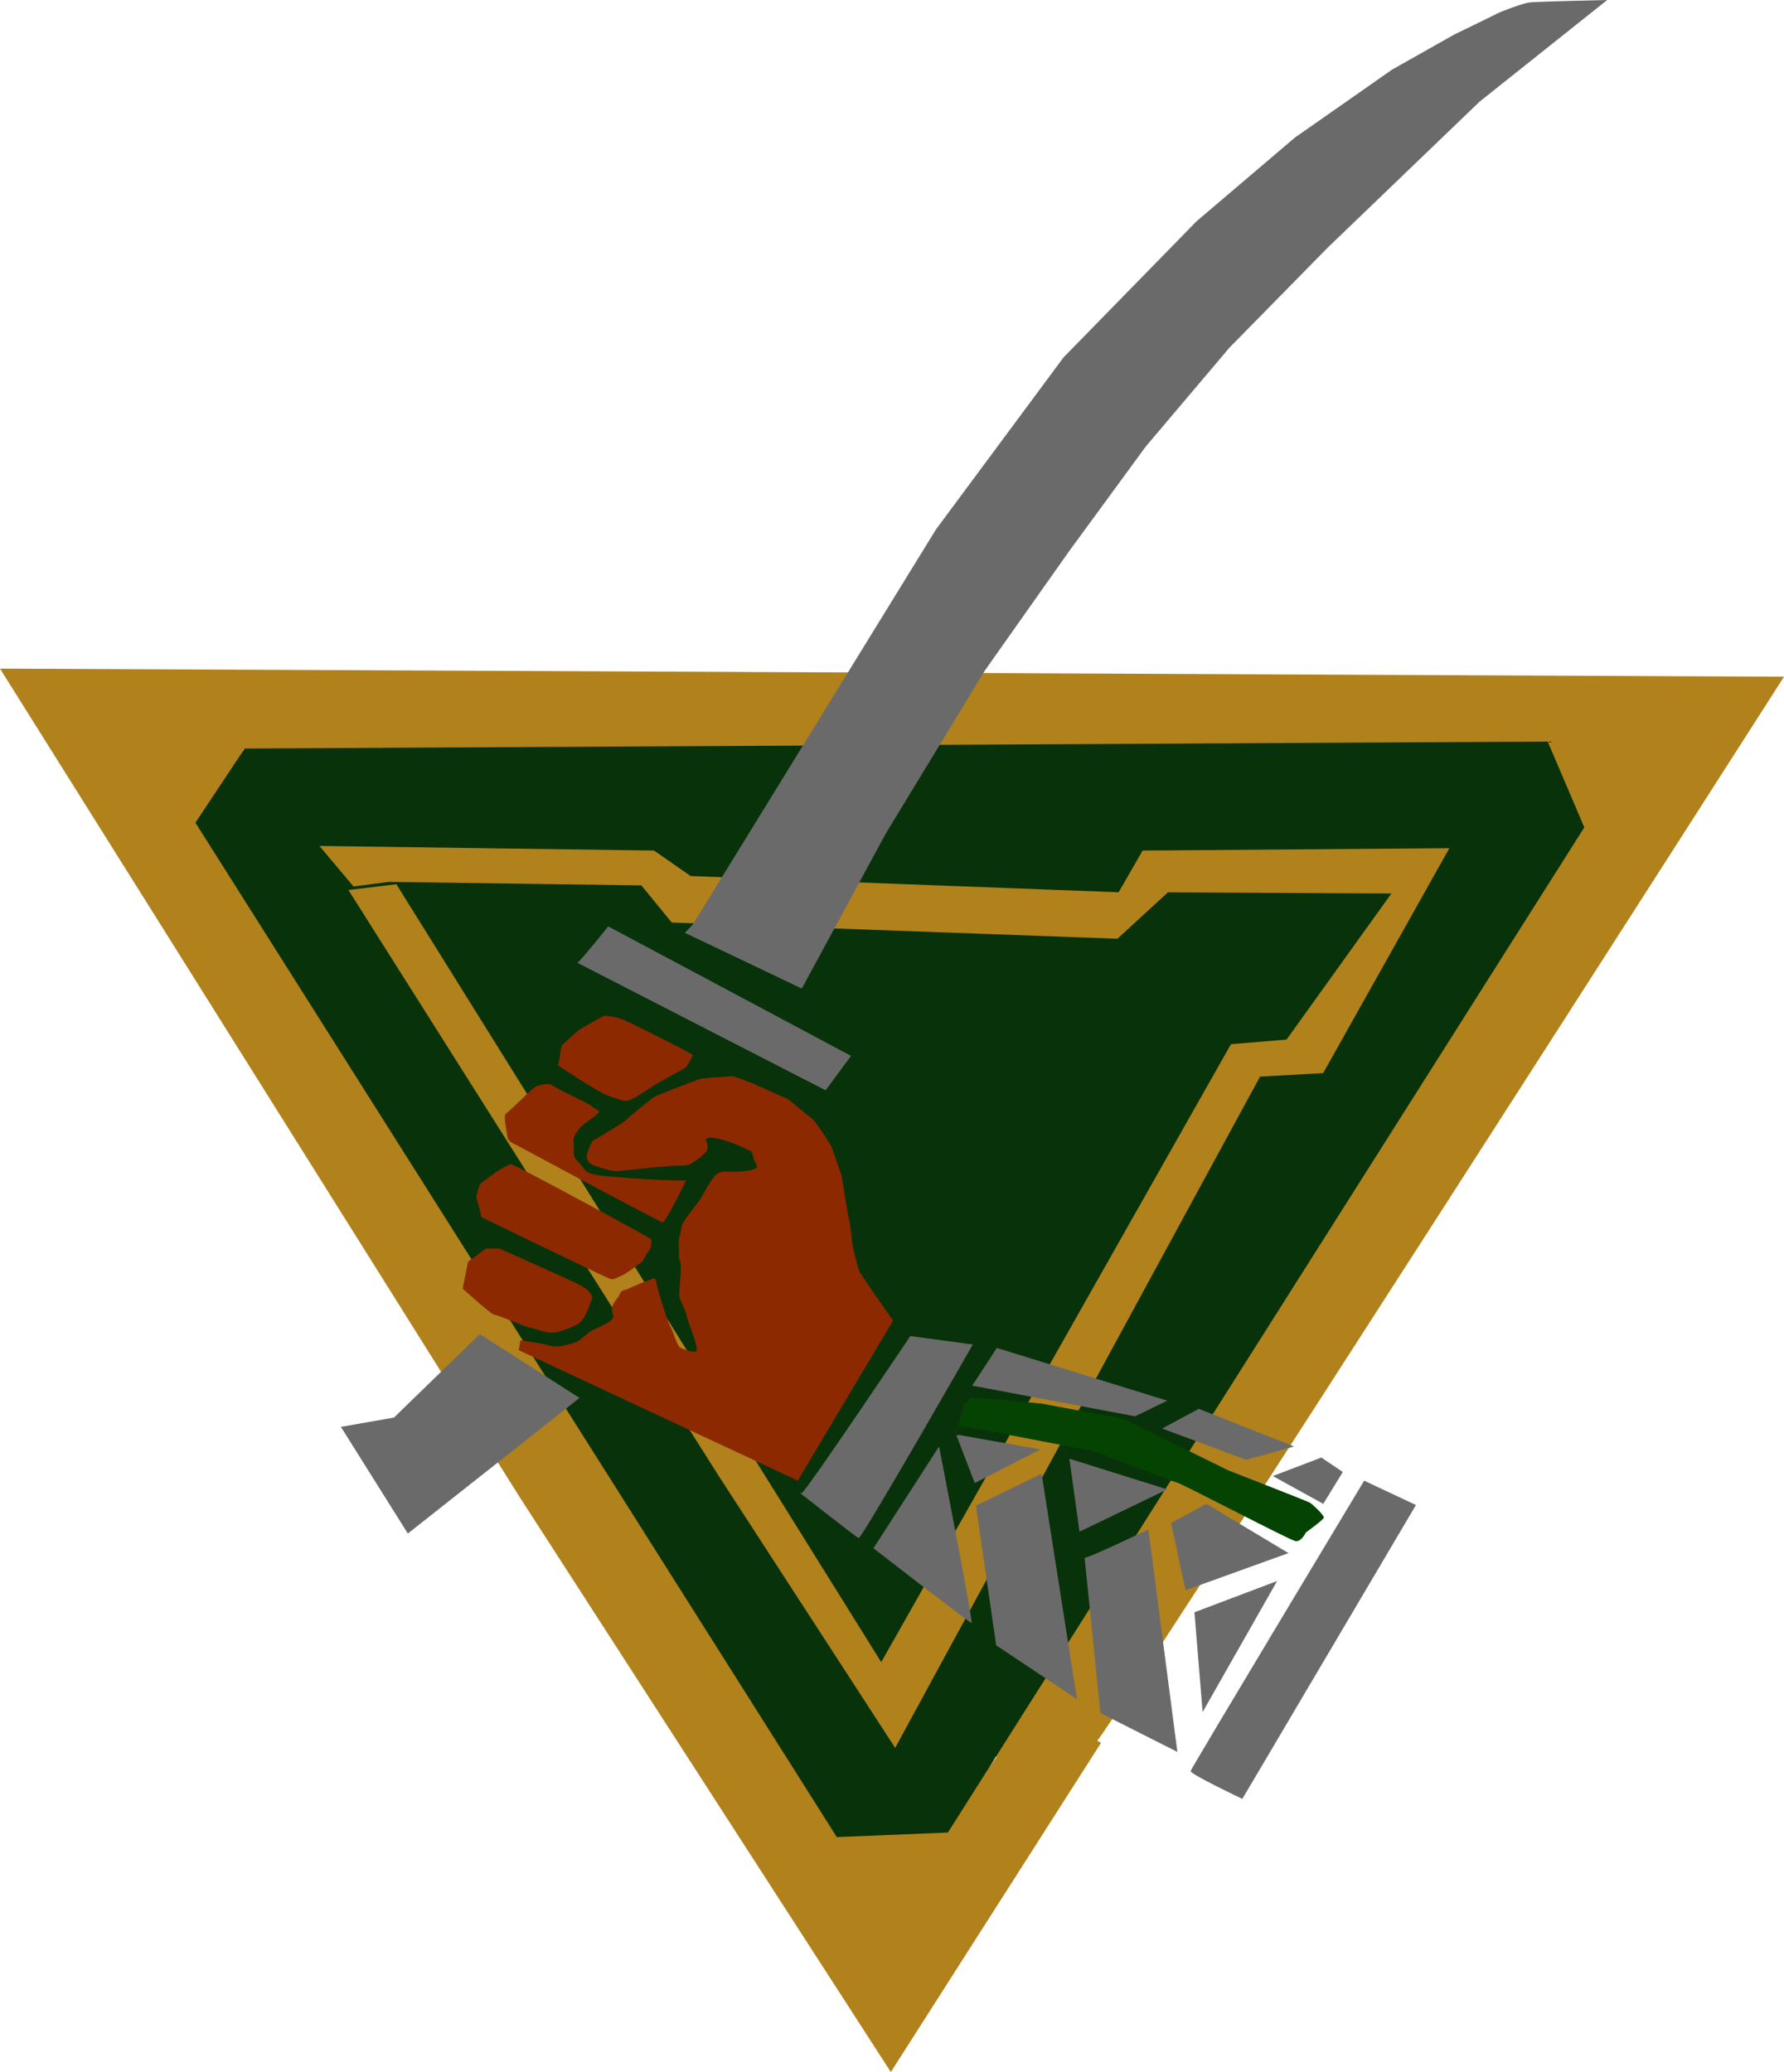 <?xml version="1.0" encoding="UTF-8"?>
<svg id="svg5" xmlns="http://www.w3.org/2000/svg" width="213.42" height="247.82" viewBox="0 0 213.42 247.82">
  <defs>
    <style>
      .cls-1 {
        fill: #083209;
      }

      .cls-1, .cls-2, .cls-3, .cls-4, .cls-5 {
        stroke-width: 0px;
      }

      .cls-2 {
        fill: #6a6a6a;
      }

      .cls-3 {
        fill: #054303;
      }

      .cls-4 {
        fill: #b1811b;
      }

      .cls-5 {
        fill: #8c2900;
      }
    </style>
  </defs>
  <g id="layer5">
    <path id="path9269" class="cls-4" d="m29.15,89.64l-4.4,8.92,76.34,120.49,12.83-1.87,9.79-12.96,8.01,4.23-25.15,39.38-44.41-68.78L0,79.97l213.42.97s-81.61,127.51-82.36,127.51-13.25,1.86-13.25,1.86l70.39-111.19-3.07-8.88-155.98-.61Z"/>
    <path id="path7832" class="cls-1" d="m29.27,89.53l-5.89,8.87,76.73,121.33,13.29-.55,76.13-120.22-4.38-10.26-155.88.83Z"/>
  </g>
  <g id="layer6">
    <path id="path10439" class="cls-4" d="m38.21,101.18l40.03.55,4.38,3.05,51.2,1.94,2.87-4.99,36.7-.28-15.1,26.9-7.55.42-43.65,80.29-21.15-32.59-44.26-70.02,5.74-.69,58,93.04,41.84-73.91,6.65-.55,12.54-17.47-26.73-.14-6.04,5.55-53.32-1.94-3.63-4.44-30.21-.42-4.23.55-4.08-4.85Z"/>
  </g>
  <g id="layer7">
    <path id="path10442" class="cls-2" d="m40.78,170.66l8.01,12.76,20.54-16.22-11.93-7.63-10.27,9.98-6.34,1.11Z"/>
    <path id="path13114" class="cls-2" d="m95.91,178.59c.64-.38,12.99-18.79,12.99-18.79l7.48,1.01s-13.33,23.33-13.67,23.16c-.34-.17-7.02-5.41-7.02-5.41l.23.03Z"/>
    <path id="path13116" class="cls-2" d="m112.34,173.01s4.12,21.11,3.89,21.11-11.74-8.94-11.74-8.94l7.85-12.17Z"/>
    <path id="path13118" class="cls-2" d="m116.76,180.08l7.85-3.81,4.23,26.97-9.67-6.45-2.42-16.71Z"/>
    <path id="path13120" class="cls-2" d="m114.72,171.63l9.74,1.73-7.85,4.02-2.19-5.69"/>
    <path id="path13122" class="cls-2" d="m116.3,165.73c.3-.42,2.95-4.51,2.95-4.51l20.39,6.31-3.85,1.87-19.48-3.67Z"/>
    <path id="path13124" class="cls-2" d="m139.03,170.86l4.38-2.36,11.4,4.51-5.74,1.59-10.04-3.74Z"/>
    <path id="path13126" class="cls-2" d="m152.25,176.55l5.82-2.22,2.57,1.73-2.34,3.81-6.04-3.33Z"/>
    <path id="path13128" class="cls-2" d="m127.93,174.47l11.71,3.67-10.5,5.06-1.21-8.74Z"/>
    <path id="path13130" class="cls-2" d="m129.75,186.32c.6,0,7.63-3.4,7.63-3.4l3.47,26.62-9.21-4.65-1.89-18.58Z"/>
    <path id="path13132" class="cls-2" d="m142.89,192.84l9.89-3.74-8.91,15.67-.98-11.93Z"/>
    <path id="path13134" class="cls-2" d="m140.09,182.16l1.74,8.04,12.31-4.44-9.82-5.89-4.23,2.29Z"/>
    <path id="path13136" class="cls-2" d="m163.2,177.1l6.19,2.91-20.77,35.15s-6.27-2.98-6.19-3.33c.08-.35,20.77-34.74,20.77-34.74h0Z"/>
    <path id="path13138" class="cls-2" d="m69.08,115.16c.64-.54,3.68-4.36,3.68-4.36l29.05,15.49-3.04,4.12-29.69-15.25Z"/>
    <path id="path13140" class="cls-2" d="m82.8,110.7l29.16-47.36,15.27-20.59,15.91-16.28,11.75-10,11.64-8.14,7.48-4.22s4.27-2.06,5.02-2.45c.75-.39,3.2-1.27,3.95-1.37.75-.1,9.29-.29,9.29-.29l-15.27,12.16-18.16,17.45-11.75,11.96-10.04,11.86-9.19,12.55-10.04,14.22-11.86,19.51-10.04,18.53-13.99-6.67.85-.88Z"/>
    <path id="path13142" class="cls-5" d="m55.36,154.13s3.42,3.14,3.84,3.14,3.63,1.47,4.38,1.57c.75.1,2.03.88,3.42.39,1.39-.49,2.14-.69,2.67-1.37s1.17-2.55,1.17-2.55c0,0,.11-.78-1.39-1.57s-9.72-4.41-9.72-4.41h-1.6l-2.14,1.57-.64,3.24Z"/>
    <path id="path15268" class="cls-5" d="m57.55,145.25l-.57-2.05s.26-1.46.57-1.7,1.89-1.39,1.89-1.39c0,0,1.4-.83,1.7-.87.3-.03,16.8,8.87,16.8,9.01s.04,1.01-.38,1.46c-.42.45-.45,1.04-1.02,1.42-.57.38-1.77,1.32-2.27,1.49-.49.17-.76.49-1.25.35-.49-.14-15.41-7.38-15.41-7.38l-.19-.59.11.24Z"/>
    <path id="path15270" class="cls-5" d="m82.05,141.22c0,.14-2.45,4.99-2.76,4.99s-17.56-9.29-17.56-9.29c0,0-.94-.31-1.02-.94-.08-.62-.53-2.53-.19-2.77.34-.24,2.27-2.11,2.27-2.11,0,0,1.1-1.11,1.47-1.21.38-.1,1.32-.45,1.93,0,.6.45,4.34,2.11,4.64,2.46.3.35,1.13.42.68.87-.45.45-1.96,1.32-2.23,1.8-.26.49-.79.76-.64,1.77.15,1.01-.3,1.32.45,2.08.76.76.76,1.28,1.81,1.56,1.06.28,3.89.42,5.1.52,1.21.1,5.1.28,5.59.24.49-.03.45.03.45.03h0Z"/>
    <path id="path15272" class="cls-5" d="m70.91,136.47c-.3.28-.79,1.77-.72,1.98.08.21.08.73,1.13,1.04,1.06.31,1.81.69,2.91.55,1.1-.14,2.34-.21,3.29-.35.94-.14.79-.03,2.42-.21,1.62-.17,2.19.14,2.98-.45.79-.59.83-.55,1.21-.94.38-.38.6-.38.49-1.14-.11-.76-.53-.8.45-.87.98-.07,3.63,1.04,4.15,1.32.53.28.72.14.91,1.04.19.9.87,1.07,0,1.42-.87.35-3.1.28-3.1.28,0,0-1.02-.17-1.55.55s-.45.52-1.36,2.15c-.91,1.63-2.49,3.05-2.61,3.99-.11.94-.38,1.18-.3,2.22.08,1.04-.11,1.35.15,1.84s-.19,3.85-.08,4.26c.11.42.87,1.91.87,2.22s.68,1.91.91,2.74c.23.83.26.76.26,1.01s.15.52-.23.55c-.38.03-1.21-.24-1.66-.45-.45-.21-.83-1.84-1.28-2.67-.45-.83-1.62-4.85-1.62-5.1s-.08-.66-.45-.52c-.38.14-2.42.94-2.83,1.18s-.87.07-1.1.66c-.23.59-.94,1.07-.94,1.8s.38.9-.08,1.32c-.45.42-1.85,1.01-2.38,1.28-.53.28-1.36,1.21-1.85,1.35-.49.14-2.11.76-3.06.45-.94-.31-3.59-.66-3.59-.66l-.19,1.18,33.38,15.6,11.4-19.14s-3.81-5.37-4.04-5.93c-.23-.55-.57-2.05-.72-2.6-.15-.55-.3-2.91-.49-3.5-.19-.59-.83-5.03-.94-5.41s-1.13-3.22-1.21-3.43c-.08-.21-1.93-3.02-2.19-3.19s-2.83-2.36-3.06-2.46-3.81-1.7-3.81-1.7c0,0-2.45-1.04-2.87-1.01-.42.03-3.51.24-3.74.31-.23.07-5.44,2.05-5.66,2.25-.23.21-2.87,2.29-3.21,2.67-.34.38-4,2.5-4,2.5h0Z"/>
    <path id="path15274" class="cls-5" d="m66.73,127.49c.16-.17.29-2.21.53-2.48.24-.27,1.87-1.76,2.16-1.94.29-.17,2.43-1.37,2.7-1.52.27-.15,1.63.07,2.46.42.83.34,8.3,4.04,8.3,4.24s-.8,1.47-.91,1.52c-.11.05-3.12,1.72-3.47,1.94-.35.22-1.9,1.2-2.32,1.47-.43.27-.91.54-1.34.54s-.56-.12-1.92-.56c-1.36-.44-6.27-3.77-6.27-3.77l.08.15Z"/>
    <path id="path15276" class="cls-3" d="m114.63,170.51l.75-2.6.85-.78,8.33.74,9.93,1.86,12.44,6.13s9.45,3.68,9.77,3.87c.32.2,1.76,1.52,1.66,1.81-.11.29-2.14,1.76-2.14,1.76,0,0-.53,1.13-1.23,1.03-.69-.1-13.62-6.91-14.2-7.01-.59-.1-9.83-3.82-10.36-3.87-.53-.05-9.93-1.86-10.15-1.91-.21-.05-5.66-1.03-5.66-1.03h0Z"/>
  </g>
</svg>